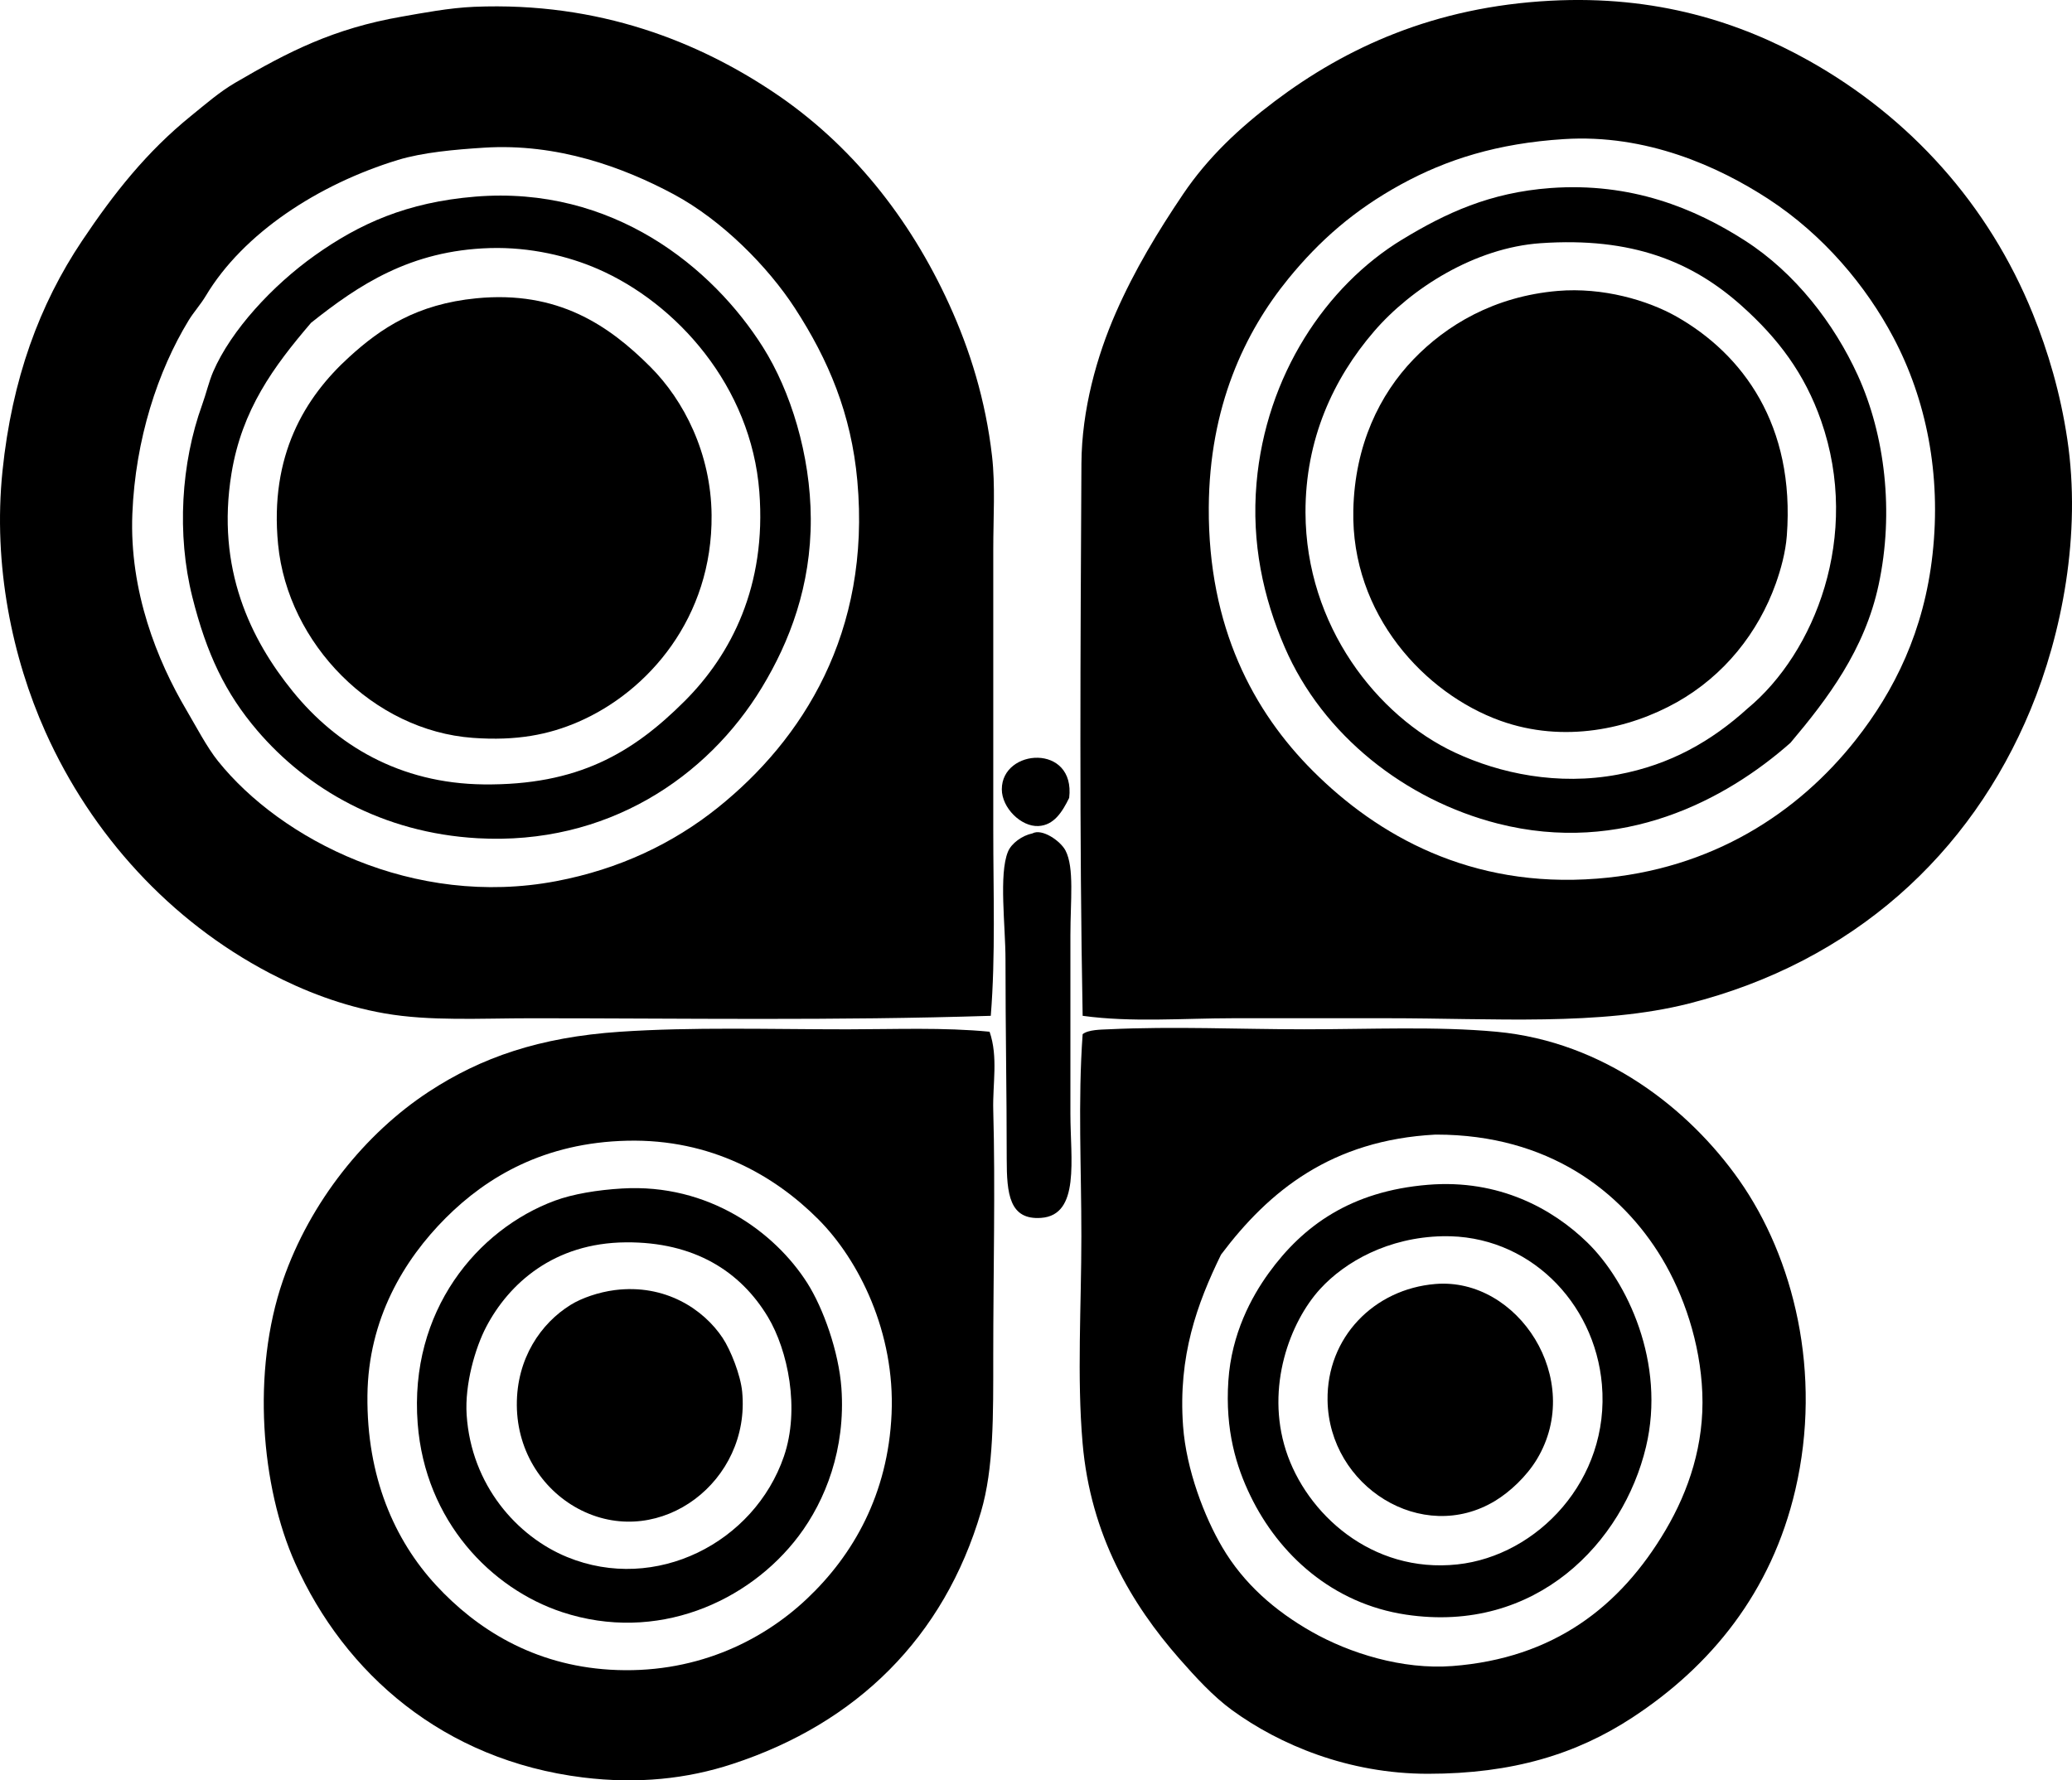 <?xml version="1.0" encoding="iso-8859-1"?>
<!-- Generator: Adobe Illustrator 19.2.0, SVG Export Plug-In . SVG Version: 6.00 Build 0)  -->
<svg version="1.1" xmlns="http://www.w3.org/2000/svg" xmlns:xlink="http://www.w3.org/1999/xlink" x="0px" y="0px"
	 viewBox="0 0 82.928 71.264" style="enable-background:new 0 0 82.928 71.264;" xml:space="preserve">
<g id="Joyce_x5F_Shoes">
	<path style="fill-rule:evenodd;clip-rule:evenodd;" d="M43.331,40.662c-0.135-7.223-0.088-14.74-0.049-22.106
		c0.012-2.16,0.619-4.307,1.373-6.029c0.75-1.715,1.697-3.275,2.695-4.754c0.995-1.473,2.251-2.652,3.676-3.725
		c2.841-2.141,6.371-3.773,11.028-4.019c4.236-0.225,7.592,0.859,10.342,2.4c4.039,2.266,7.196,5.75,8.97,10.146
		c0.604,1.498,1.096,3.152,1.373,5c0.571,3.809-0.217,7.809-1.47,10.832c-2.404,5.801-7.115,10.1-13.675,11.764
		c-3.559,0.902-7.811,0.588-12.058,0.588c-2.038,0-4.103,0-6.176,0C47.336,40.76,45.292,40.932,43.331,40.662z M56.074,7.381
		c-1.873,1.027-3.264,2.248-4.509,3.775c-1.751,2.147-3.164,5.127-3.186,9.164c-0.025,4.799,1.793,8.166,4.166,10.539
		c2.576,2.576,6.304,4.709,11.372,4.312c4.624-0.359,8.064-2.656,10.342-5.537c1.568-1.984,2.75-4.381,3.088-7.451
		c0.354-3.205-0.256-6.199-1.568-8.676c-1.09-2.059-2.789-4.096-4.999-5.539c-2-1.305-4.893-2.611-8.186-2.4
		C59.937,5.736,57.895,6.383,56.074,7.381z"/>
	<path style="fill-rule:evenodd;clip-rule:evenodd;" d="M39.654,40.662c-6.211,0.199-12.282,0.098-18.38,0.098
		c-2.054,0-4.059,0.123-5.882-0.195c-1.698-0.297-3.244-0.902-4.607-1.617c-3.955-2.074-7.116-5.516-8.969-9.656
		C0.495,26.34-0.289,22.633,0.1,18.85c0.378-3.672,1.477-6.662,3.186-9.213c1.271-1.898,2.583-3.56,4.362-5
		C8.237,4.16,8.781,3.684,9.413,3.313c2.13-1.246,3.931-2.17,6.666-2.647c0.831-0.145,1.905-0.352,2.892-0.393
		c5.036-0.211,9.016,1.426,12.009,3.432c3.061,2.051,5.417,4.988,7.009,8.478c0.835,1.832,1.458,3.83,1.716,6.078
		c0.134,1.17,0.049,2.441,0.049,3.727c0,3.578,0,7.406,0,11.223C39.753,35.738,39.847,38.272,39.654,40.662z M15.932,6.401
		c-3.201,0.977-6.198,2.938-7.695,5.441c-0.214,0.357-0.49,0.658-0.686,0.981c-1.234,2.023-2.135,4.762-2.254,7.744
		c-0.125,3.113,1.007,5.895,2.156,7.842c0.394,0.668,0.824,1.498,1.274,2.059c2.51,3.129,7.819,5.885,13.528,4.805
		c2.543-0.482,4.697-1.521,6.47-2.941c3.387-2.715,6.139-6.998,5.588-13.088c-0.242-2.676-1.154-4.838-2.5-6.91
		c-1.074-1.654-2.908-3.516-4.852-4.559c-2.004-1.074-4.652-2.053-7.597-1.863C18.213,5.985,16.923,6.1,15.932,6.401z"/>
	<path style="fill-rule:evenodd;clip-rule:evenodd;" d="M71.661,29.733c-2.584,2.287-6.739,4.502-11.715,3.234
		c-3.686-0.94-7.002-3.527-8.528-7.059c-0.86-1.99-1.335-4.168-1.128-6.568c0.375-4.314,2.785-7.902,5.833-9.754
		c1.751-1.062,3.508-1.879,5.931-2.059c3.229-0.236,5.777,0.811,7.793,2.109c2.004,1.289,3.563,3.316,4.509,5.391
		c1.086,2.383,1.458,5.467,0.833,8.381C74.632,26.016,73.137,27.983,71.661,29.733z M72.886,16.84
		c-0.657-1.879-1.711-3.289-3.186-4.605c-1.965-1.756-4.376-2.754-8.039-2.5c-2.637,0.182-5.189,1.812-6.666,3.529
		c-1.638,1.9-2.754,4.334-2.745,7.254c0.015,4.535,2.875,8.156,5.979,9.605c1.801,0.842,4.125,1.332,6.519,0.883
		c2.113-0.394,3.761-1.346,5.195-2.646C72.631,26.133,74.499,21.453,72.886,16.84z"/>
	<path style="fill-rule:evenodd;clip-rule:evenodd;" d="M19.02,7.871c5.508-0.451,9.506,2.838,11.518,6.029
		c1.1,1.744,1.901,4.299,1.912,6.861c0.011,2.691-0.845,4.926-1.96,6.764c-2.181,3.596-6.211,6.32-11.372,6.029
		c-3.818-0.215-6.827-1.977-8.822-4.312c-1.274-1.492-2.028-3.07-2.598-5.344c-0.628-2.504-0.452-5.361,0.392-7.695
		c0.166-0.459,0.269-0.924,0.441-1.322c0.719-1.666,2.384-3.459,4.068-4.656C14.386,8.953,16.286,8.096,19.02,7.871z M9.265,18.949
		c-0.625,3.82,0.771,6.654,2.451,8.725c1.733,2.137,4.267,3.689,7.646,3.725c3.754,0.039,5.948-1.244,8.039-3.334
		c1.865-1.863,3.281-4.607,2.99-8.381c-0.325-4.221-3.309-7.547-6.47-8.92c-1.169-0.508-2.691-0.881-4.314-0.834
		c-3.192,0.094-5.265,1.486-7.156,2.99C10.945,14.68,9.683,16.399,9.265,18.949z"/>
	<path style="fill-rule:evenodd;clip-rule:evenodd;" d="M62.348,11.645c1.805-0.152,3.6,0.375,4.754,1.029
		c2.646,1.504,4.749,4.336,4.412,8.775c-0.051,0.664-0.241,1.35-0.441,1.91c-0.7,1.961-2.063,3.685-3.97,4.756
		c-1.878,1.053-4.501,1.654-7.058,0.734c-3.013-1.084-5.973-4.246-5.881-8.43c0.057-2.609,1.06-4.633,2.401-6.029
		C57.887,13.014,59.798,11.863,62.348,11.645z"/>
	<path style="fill-rule:evenodd;clip-rule:evenodd;" d="M19.069,11.94c3.257-0.318,5.296,1.08,6.96,2.744
		c1.347,1.348,2.427,3.465,2.451,5.932c0.04,4.102-2.531,7.068-5.342,8.283c-1.171,0.506-2.453,0.766-4.215,0.637
		c-3.983-0.289-7.405-3.76-7.793-7.744c-0.348-3.562,1.072-5.887,2.843-7.498C15.247,13.131,16.683,12.174,19.069,11.94z"/>
	<path style="fill-rule:evenodd;clip-rule:evenodd;" d="M42.792,31.938c-0.281,0.574-0.613,1.094-1.226,1.127
		c-0.699,0.039-1.47-0.729-1.47-1.471C40.096,29.953,43.051,29.756,42.792,31.938z"/>
	<path style="fill-rule:evenodd;clip-rule:evenodd;" d="M41.321,33.36c0.387-0.209,1.124,0.303,1.324,0.686
		c0.358,0.689,0.196,2.006,0.196,3.383c0,2.371,0,4.852,0,7.156c0,1.809,0.396,4.057-1.176,4.166
		c-1.265,0.088-1.373-0.959-1.373-2.354c0-2.754-0.049-5.074-0.049-7.99c0-1.346-0.271-3.41,0.098-4.312
		C40.479,33.756,40.909,33.445,41.321,33.36z"/>
	<path style="fill-rule:evenodd;clip-rule:evenodd;" d="M39.606,41.299c0.35,1.014,0.118,2.086,0.147,3.137
		c0.086,3.078,0,6.551,0,9.854c0,2.359,0.024,4.476-0.49,6.225c-1.479,5.025-4.971,8.467-9.95,10.096
		c-1.815,0.596-3.793,0.809-5.98,0.539c-5.572-0.688-9.539-4.152-11.518-8.576c-1.368-3.057-1.752-7.672-0.49-11.322
		c1.086-3.145,3.297-5.887,5.833-7.549c2.099-1.377,4.434-2.184,7.646-2.402c2.901-0.197,5.996-0.098,9.117-0.098
		C35.838,41.201,37.777,41.121,39.606,41.299z M17.843,48.75c-1.68,1.68-3.104,4.051-3.137,7.107
		c-0.035,3.262,1.083,5.795,2.745,7.596c1.619,1.754,3.892,3.197,6.96,3.383c3.312,0.201,6.03-1.082,7.891-2.844
		c1.849-1.748,3.241-4.182,3.382-7.4c0.142-3.244-1.298-6.15-2.941-7.793c-1.731-1.732-4.275-3.217-7.646-3.137
		C21.795,45.74,19.496,47.098,17.843,48.75z"/>
	<path style="fill-rule:evenodd;clip-rule:evenodd;" d="M43.331,41.397c0.225-0.184,0.747-0.182,1.029-0.195
		c2.635-0.125,5.249,0,7.842,0c2.668,0,5.289-0.125,7.695,0.098c4.31,0.4,7.713,3.102,9.705,5.932
		c2.193,3.115,3.34,7.736,2.254,12.4c-0.958,4.115-3.395,7.07-6.519,9.117c-2.229,1.461-4.786,2.254-8.186,2.254
		c-3.196,0-5.947-1.17-7.842-2.549c-0.754-0.549-1.463-1.324-2.108-2.059c-1.901-2.168-3.552-4.922-3.872-8.627
		c-0.23-2.654-0.049-5.482-0.049-8.283C43.282,46.77,43.138,44.08,43.331,41.397z M47.35,57.082c0.127,1.75,0.859,3.649,1.569,4.852
		c0.859,1.461,2.106,2.547,3.578,3.383c1.506,0.856,3.626,1.527,5.636,1.373c4.031-0.311,6.709-2.354,8.529-5.441
		c0.934-1.584,1.553-3.439,1.47-5.49c-0.08-2.014-0.75-3.947-1.617-5.391c-1.619-2.693-4.554-4.947-9.019-4.951
		c-0.016,0-0.033,0-0.049,0c-4.152,0.221-6.654,2.246-8.578,4.805C47.912,52.184,47.146,54.279,47.35,57.082z"/>
	<path style="fill-rule:evenodd;clip-rule:evenodd;" d="M57.153,47.426c2.854-0.234,5.001,0.973,6.372,2.305
		c1.604,1.557,3.154,4.826,2.353,8.186c-0.909,3.811-4.385,7.496-9.607,6.715c-2.943-0.441-5.088-2.406-6.225-4.756
		c-0.565-1.164-1.016-2.625-0.883-4.606c0.126-1.887,0.928-3.361,1.618-4.314C52.154,49.061,54.067,47.68,57.153,47.426z
		 M52.84,51.592c-1.207,1.318-2.193,3.922-1.373,6.471c0.81,2.514,3.421,4.928,6.862,4.559c3.192-0.342,6.118-3.379,5.784-7.205
		c-0.289-3.309-2.958-6.002-6.372-5.932C55.56,49.529,53.835,50.506,52.84,51.592z"/>
	<path style="fill-rule:evenodd;clip-rule:evenodd;" d="M24.902,47.574c3.459-0.205,6.106,1.746,7.401,3.773
		c0.651,1.02,1.269,2.768,1.373,4.215c0.174,2.434-0.639,4.506-1.716,5.93c-1.991,2.637-5.684,4.285-9.459,3.041
		c-2.837-0.936-5.482-3.637-5.784-7.549c-0.348-4.514,2.394-7.775,5.489-8.922C22.924,47.797,23.91,47.631,24.902,47.574z
		 M19.461,53.111c-0.441,0.84-0.865,2.303-0.784,3.529c0.186,2.807,2.017,4.865,4.019,5.686c3.55,1.457,7.491-0.58,8.676-4.02
		c0.656-1.904,0.159-4.262-0.637-5.588c-1.099-1.828-2.95-3.01-5.686-2.988C22.165,49.752,20.369,51.381,19.461,53.111z"/>
	<path style="fill-rule:evenodd;clip-rule:evenodd;" d="M57.447,51.397c3.308-0.275,5.981,3.824,4.068,7.01
		c-0.416,0.691-1.081,1.309-1.667,1.666c-2.927,1.783-6.664-0.567-6.715-4.02C53.096,53.537,54.991,51.6,57.447,51.397z"/>
	<path style="fill-rule:evenodd;clip-rule:evenodd;" d="M24.607,51.641c2.025-0.256,3.556,0.775,4.313,1.912
		c0.326,0.49,0.72,1.49,0.784,2.156c0.346,3.576-3.255,6.31-6.421,4.756c-1.504-0.74-2.586-2.309-2.598-4.217
		c-0.012-1.877,0.969-3.283,2.156-4.017C23.279,51.959,23.957,51.725,24.607,51.641z"/>
</g>
<g id="Layer_1">
</g>
</svg>
